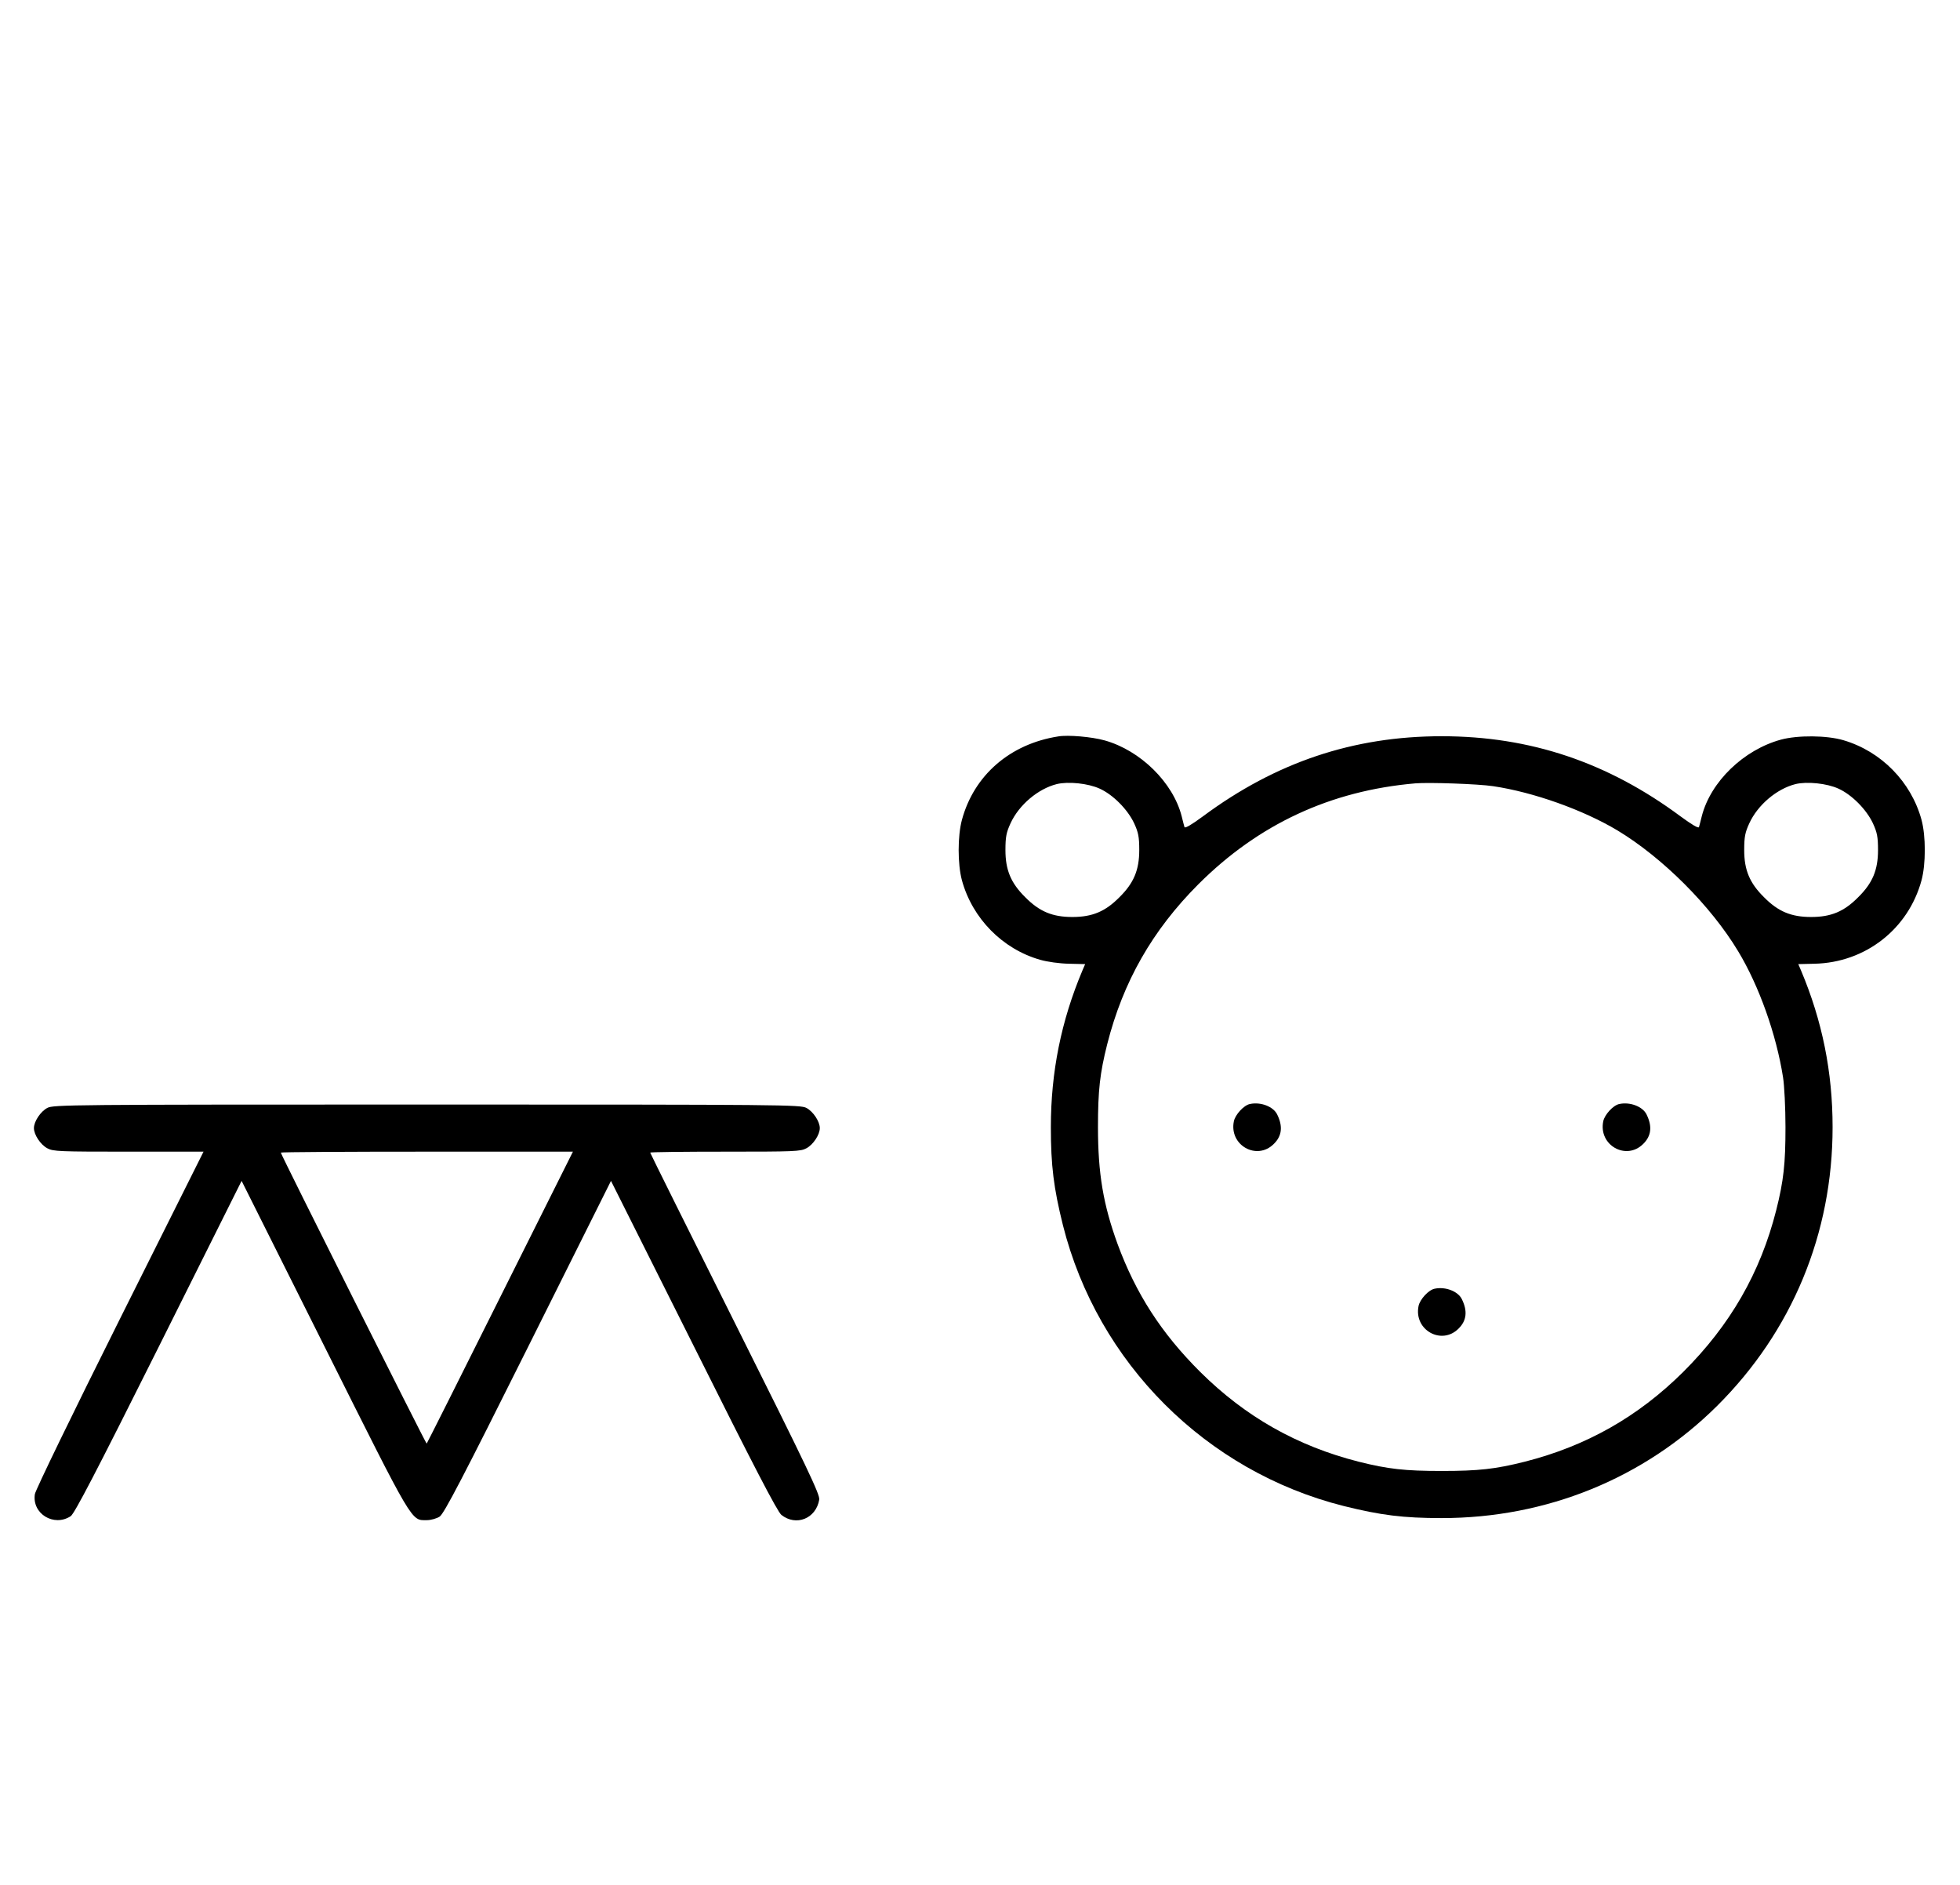 <?xml version="1.0" standalone="no"?>
<!DOCTYPE svg PUBLIC "-//W3C//DTD SVG 20010904//EN"
 "http://www.w3.org/TR/2001/REC-SVG-20010904/DTD/svg10.dtd">
<svg version="1.0" xmlns="http://www.w3.org/2000/svg"
 width="1040pt" height="1000pt" viewBox="0 0 1040 1000"
 preserveAspectRatio="xMidYMid meet">
<g transform="translate(0,1000) scale(0.1,-0.1)"
fill="#000000" stroke="none">
<path d="M5615 6093 c-256 -40 -447 -206 -511 -443 -23 -86 -23 -234 0 -320
55 -202 215 -365 415 -422 38 -11 103 -20 153 -21 l86 -2 -15 -35 c-112 -266
-167 -537 -167 -830 0 -204 15 -323 64 -520 184 -731 759 -1306 1490 -1490
197 -49 316 -64 520 -64 557 0 1074 211 1461 595 398 396 613 914 613 1479 0
293 -55 564 -167 830 l-15 35 86 2 c270 6 498 184 568 443 23 86 23 234 0 320
-55 202 -214 364 -415 423 -88 26 -242 27 -331 3 -198 -54 -373 -223 -420
-406 -6 -25 -13 -51 -15 -58 -3 -8 -38 13 -98 57 -387 287 -798 425 -1267 425
-469 0 -880 -138 -1267 -425 -60 -44 -95 -65 -98 -57 -2 7 -9 33 -15 58 -46
179 -219 349 -409 402 -68 19 -194 30 -246 21z m220 -277 c71 -32 149 -111
183 -184 22 -48 27 -71 27 -142 0 -106 -29 -175 -105 -250 -75 -76 -144 -105
-250 -105 -106 0 -175 29 -250 105 -76 75 -105 144 -105 250 0 71 5 94 27 142
45 98 146 183 245 208 61 15 167 4 228 -24z m2088 13 c215 -32 478 -126 660
-235 240 -145 495 -400 640 -641 111 -184 202 -440 238 -668 7 -44 13 -163 13
-265 0 -195 -10 -285 -49 -440 -84 -332 -244 -610 -494 -859 -240 -238 -514
-393 -841 -476 -155 -39 -245 -49 -440 -49 -195 0 -285 10 -440 49 -327 83
-601 238 -841 476 -207 206 -342 416 -439 679 -76 209 -104 374 -104 620 0
195 10 285 49 440 84 331 239 604 485 850 318 317 699 495 1150 534 73 6 334
-3 413 -15z m1832 -13 c71 -32 149 -111 183 -184 22 -48 27 -71 27 -142 0
-106 -29 -175 -105 -250 -75 -76 -144 -105 -250 -105 -106 0 -175 29 -250 105
-76 75 -105 144 -105 250 0 71 5 94 27 142 45 98 146 183 245 208 61 15 167 4
228 -24z"/>
<path d="M6633 4143 c-33 -6 -79 -57 -86 -92 -26 -127 122 -210 212 -120 43
42 49 93 18 156 -20 42 -87 68 -144 56z"/>
<path d="M8593 4143 c-33 -6 -79 -57 -86 -92 -26 -127 122 -210 212 -120 43
42 49 93 18 156 -20 42 -87 68 -144 56z"/>
<path d="M7613 3163 c-33 -6 -79 -57 -86 -92 -26 -127 122 -210 212 -120 43
42 49 93 18 156 -20 42 -87 68 -144 56z"/>
<path d="M251 4122 c-36 -19 -71 -72 -71 -107 0 -35 35 -88 71 -107 31 -17 65
-18 431 -18 l398 0 -445 -890 c-246 -492 -447 -906 -450 -927 -16 -104 101
-175 190 -117 20 13 134 232 467 898 l440 881 439 -877 c478 -955 459 -923
544 -923 22 0 53 9 68 19 23 15 124 209 469 900 l440 881 438 -874 c321 -643
445 -881 466 -898 78 -62 184 -20 201 81 4 27 -61 164 -446 934 -248 496 -451
904 -451 907 0 3 179 5 398 5 366 0 400 1 431 18 36 19 71 72 71 107 0 35 -35
88 -71 107 -32 17 -115 18 -2014 18 -1899 0 -1982 -1 -2014 -18z m2403 -1004
c-212 -425 -388 -775 -390 -777 -3 -3 -774 1534 -774 1544 0 3 349 5 775 5
l775 0 -386 -772z"/>
</g>
</svg>
